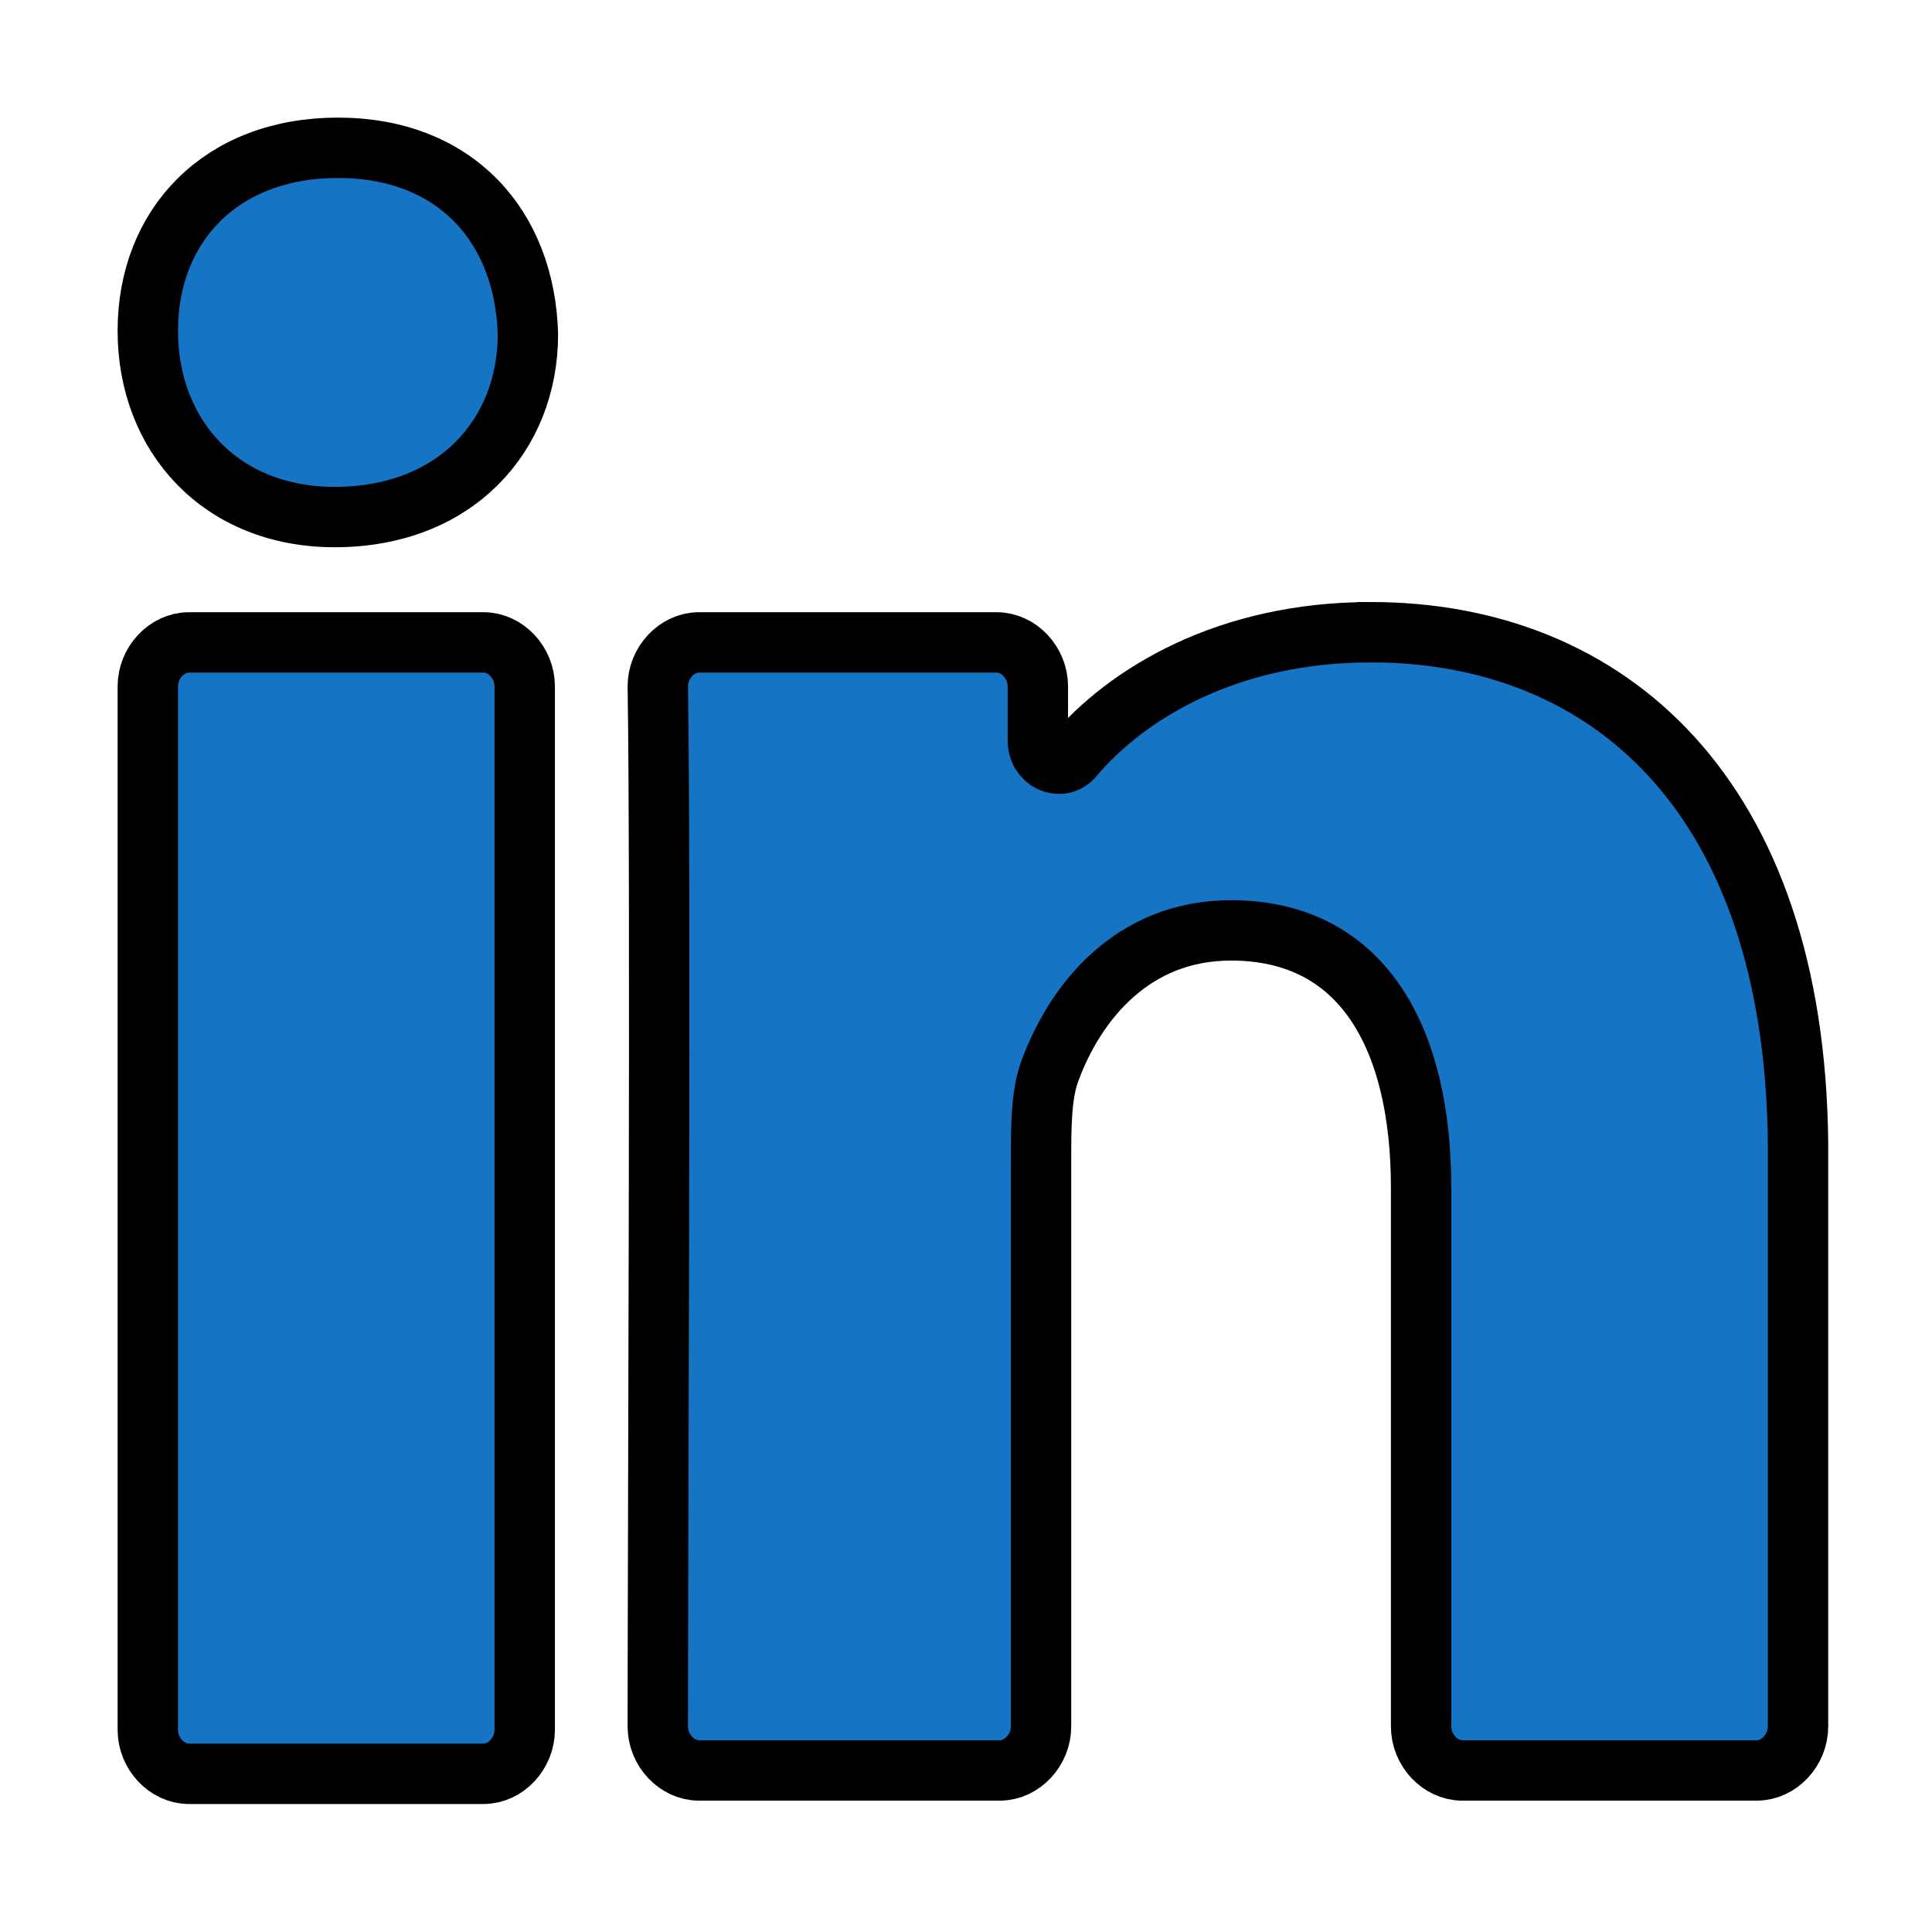 <svg width="32" height="32" xmlns="http://www.w3.org/2000/svg">

 <g>
  <title>background</title>
  <rect fill="none" id="canvas_background" height="34" width="34" y="-1" x="-1"/>
 </g>
 <g>
  <title>Layer 1</title>
  <g stroke="null" id="svg_4">
   <path stroke="null" fill="#1574c3" id="svg_1" d="m2.448,28.651c0,0.393 0.315,0.729 0.682,0.729l4.879,0c0.367,0 0.682,-0.337 0.682,-0.729l0,-17.282c0,-0.393 -0.315,-0.729 -0.682,-0.729l-4.879,0c-0.367,0 -0.682,0.337 -0.682,0.729l0,17.282z" class="st0"/>
   <path stroke="null" fill="#1574c3" id="svg_2" d="m22.698,10.472c-2.361,0 -4.039,1.01 -4.931,2.076c-0.21,0.224 -0.577,0.056 -0.577,-0.281l0,-0.898c0,-0.393 -0.315,-0.729 -0.682,-0.729l-4.931,0c-0.367,0 -0.682,0.337 -0.682,0.729c0.052,3.198 0,14.252 0,17.226c0,0.393 0.315,0.729 0.682,0.729l4.984,0c0.367,0 0.682,-0.337 0.682,-0.729l0,-9.37c0,-0.561 0,-1.122 0.157,-1.515c0.42,-1.122 1.364,-2.3 2.99,-2.3c2.151,0 3.148,1.739 3.148,4.264l0,8.921c0,0.393 0.315,0.729 0.682,0.729l4.879,0c0.367,0 0.682,-0.337 0.682,-0.729l0,-9.651c-0.052,-5.779 -3.148,-8.473 -7.082,-8.473z" class="st0"/>
   <path stroke="null" fill="#1574c3" id="svg_3" d="m5.544,8.564l0,0c1.993,0 3.2,-1.347 3.2,-3.03c-0.052,-1.795 -1.207,-3.086 -3.148,-3.086c-1.941,0 -3.148,1.291 -3.148,3.03c0,1.739 1.207,3.086 3.095,3.086z" class="st0"/>
  </g>
 </g>
</svg>